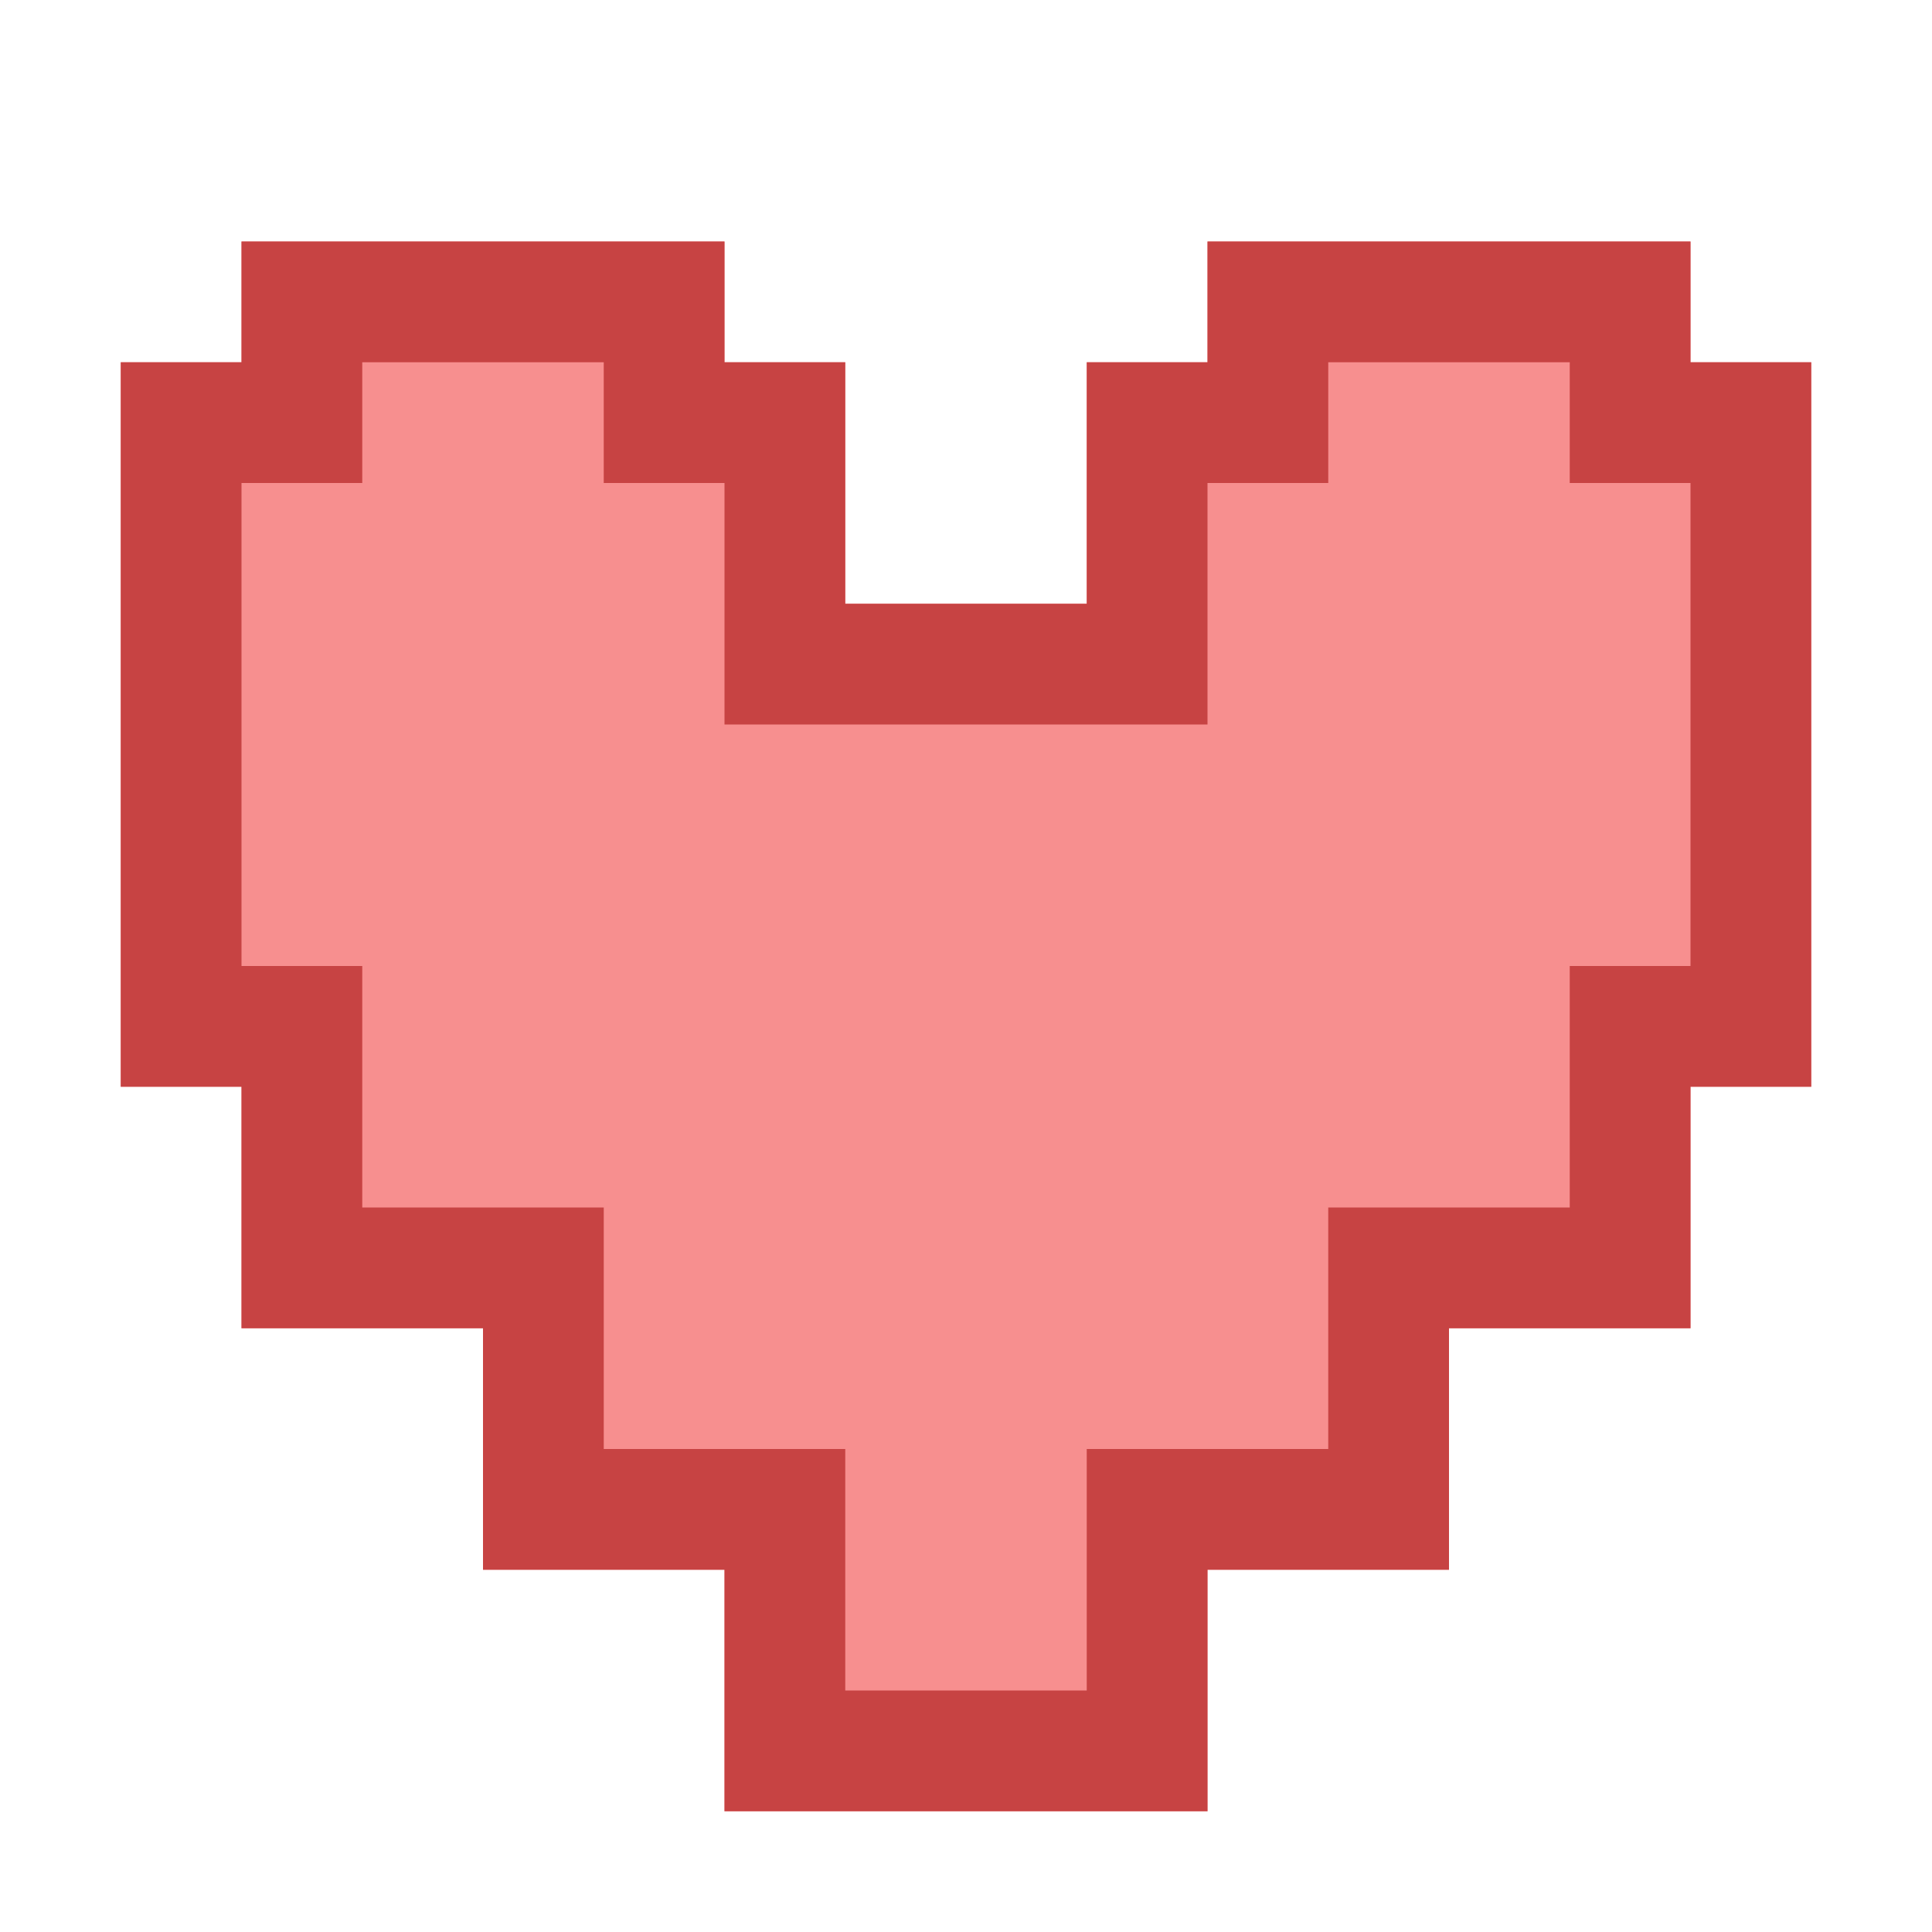 <svg xmlns="http://www.w3.org/2000/svg"  viewBox="0 0 16 16" width="16px" height="16px" baseProfile="basic"><polygon fill="#f78f8f" points="10,15 10,13 12,13 12,11 14,11 14,9 15,9 15,3 14,3 14,2 10,2 10,3 9,3 9,5 7,5 7,3 6,3 6,2 2,2 2,3 1,3 1,9 2,9 2,11 4,11 4,13 6,13 6,15"/><path fill="#c74343" d="M13,3v1h1v4h-1v1v1h-1h-1v1v1h-1H9v1v1H7v-1v-1H6H5v-1v-1H4H3V9V8H2V4h1V3h2v1h1v1v1h1h2h1V5V4h1V3 H13 M14,2h-4v1H9v2H7V3H6V2H2v1H1v6h1v2h2v2h2v2h4v-2h2v-2h2V9h1V3h-1V2L14,2z"/></svg>